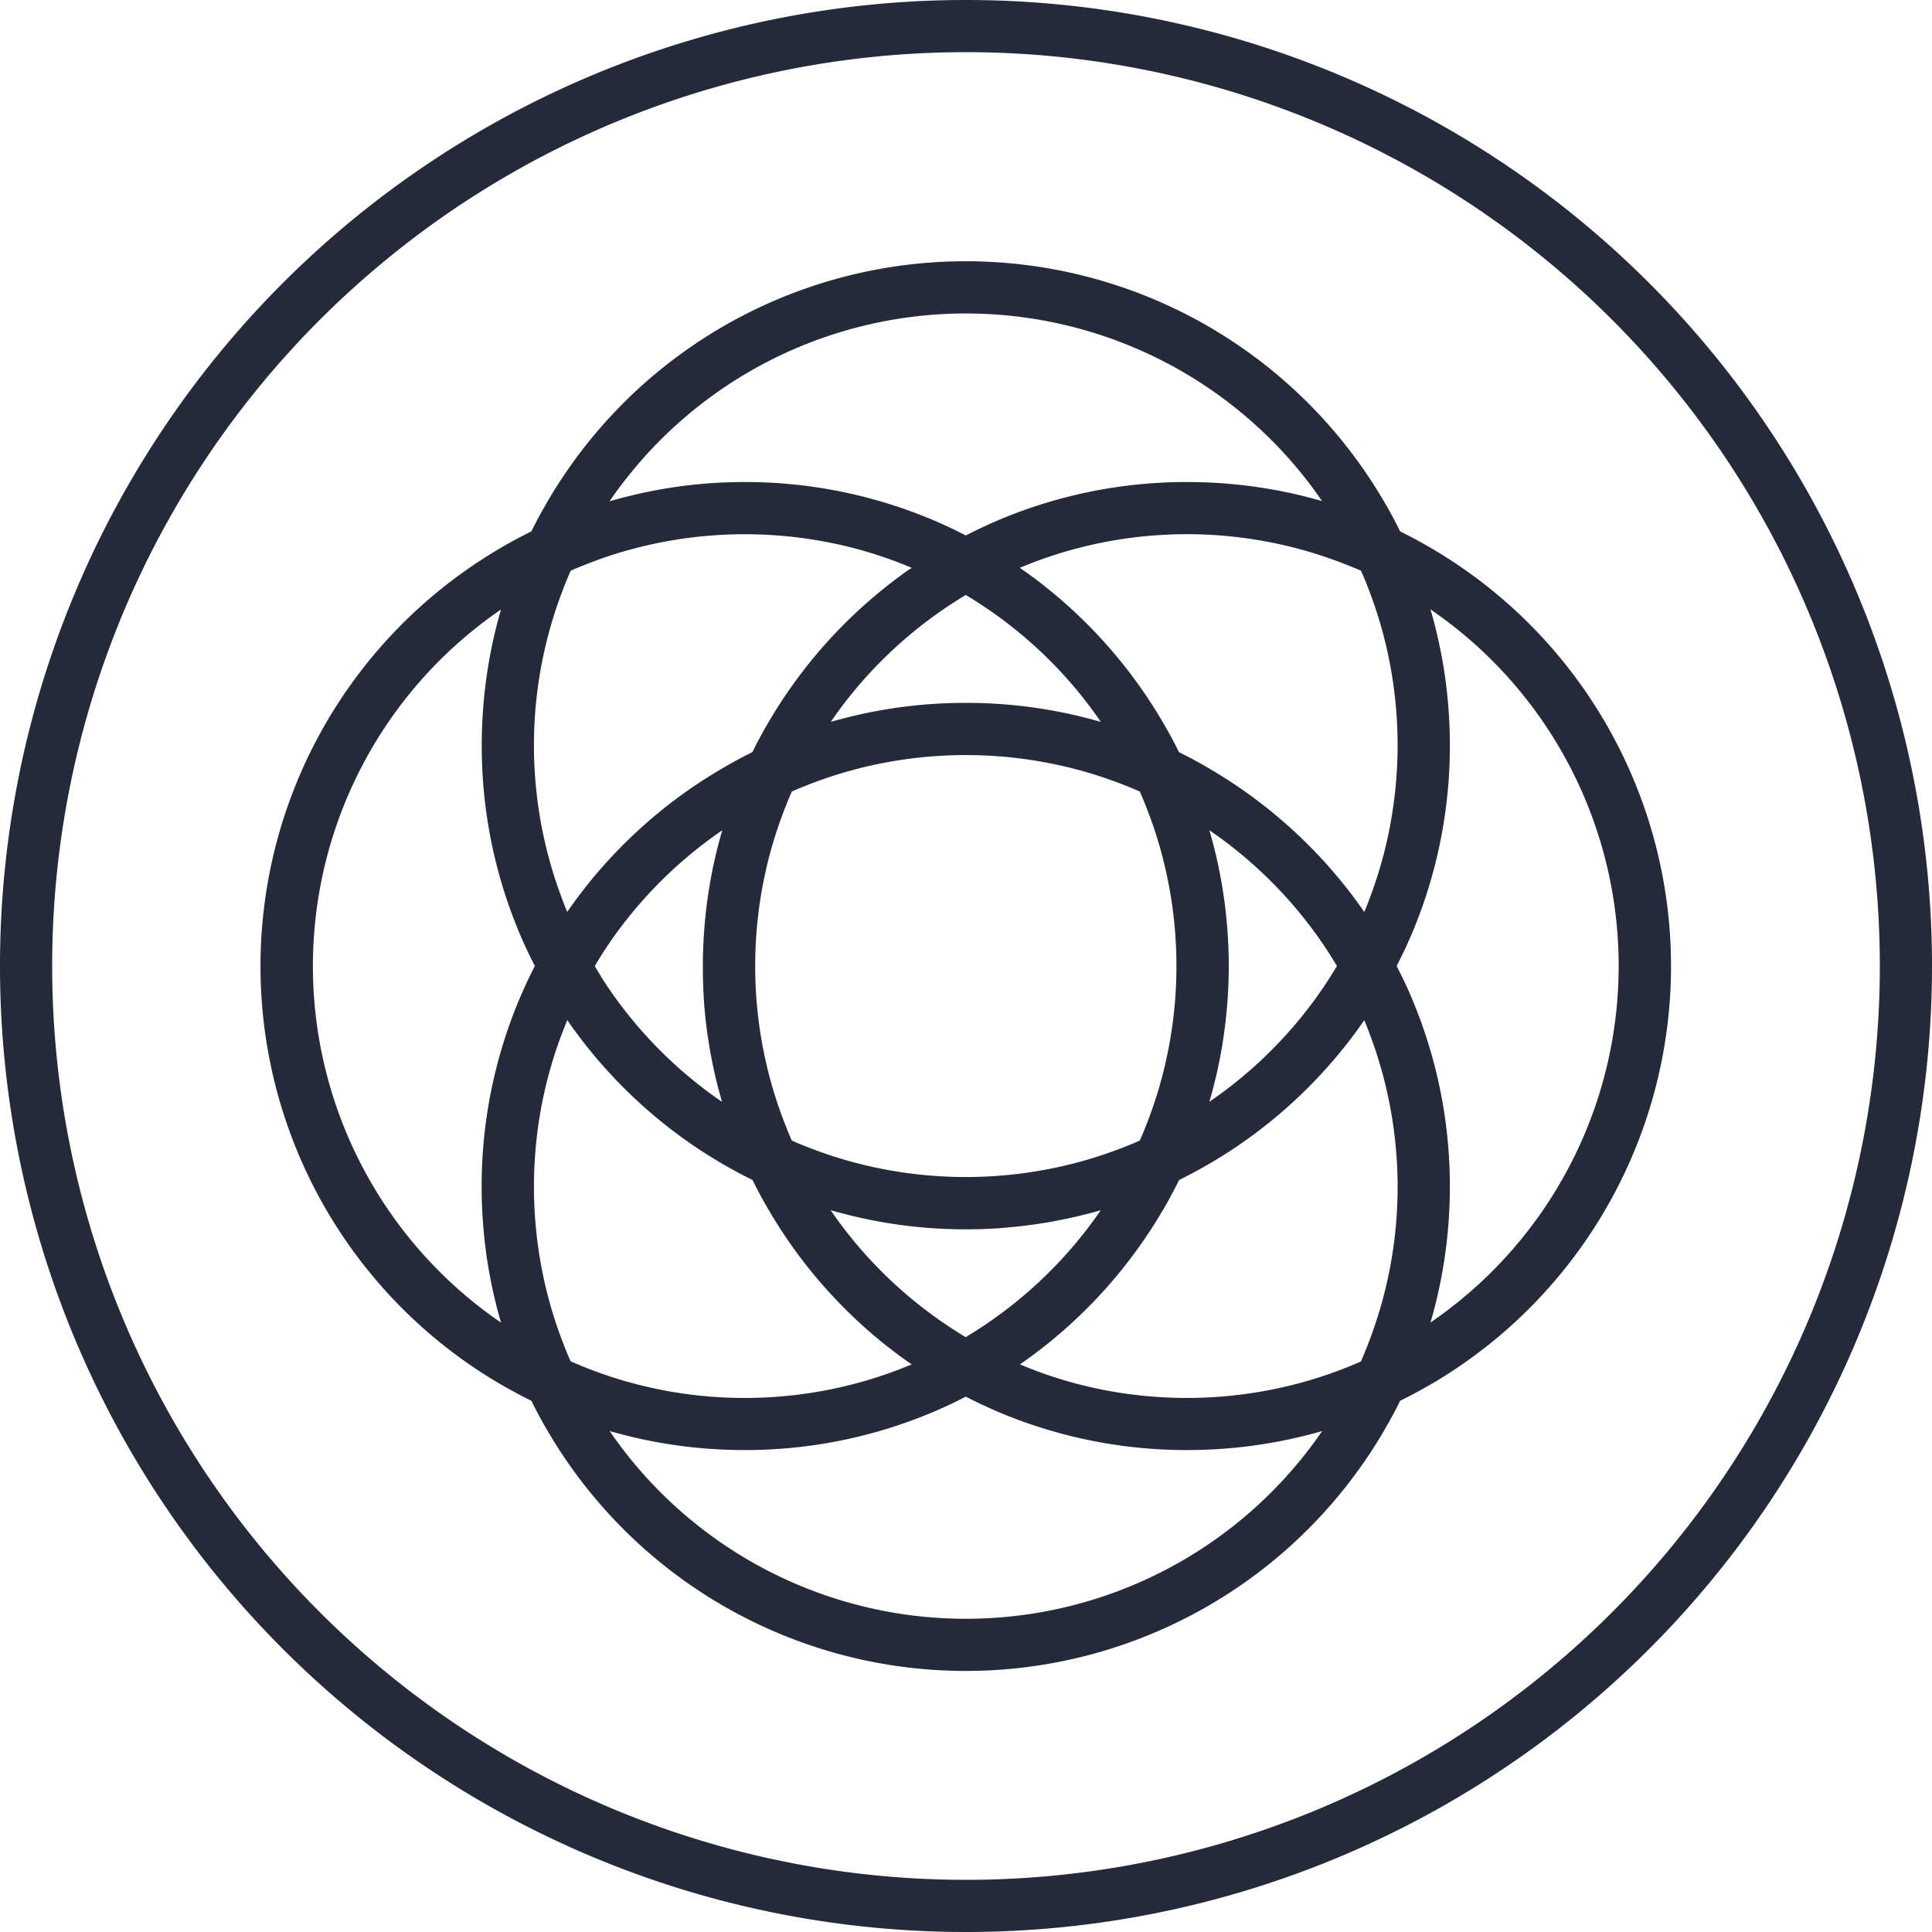 <svg id="Layer_1" data-name="Layer 1" xmlns="http://www.w3.org/2000/svg" viewBox="0 0 20 20"><path d="M6.011,5.864q-.052.021-.103.044-.023.051-.044.103l-.027.068q-.073.187-.13.381A4.478,4.478,0,0,0,5.817,9.3l.005.014q.024.063.05.126l.018-.026q.034-.048.068-.095a5.042,5.042,0,0,1,1.211-1.17q.136-.093.278-.177.078-.046.157-.09.091-.05.185-.096.046-.094.096-.185.043-.08.09-.157.084-.142.177-.277a5.035,5.035,0,0,1,1.164-1.203q.047-.035.095-.068l.027-.018q-.063-.027-.127-.051l-.012-.005a4.425,4.425,0,0,0-.638-.19,4.504,4.504,0,0,0-2.2.075q-.194.056-.381.13Zm1.319-.86q.188-.014.379-.014a4.995,4.995,0,0,1,1.939.389q.092.038.182.081l.023.011q.073.035.145.072.072-.037.145-.072l.023-.011q.09-.042.182-.081A4.996,4.996,0,0,1,12.287,4.99q.191,0,.379.014a4.992,4.992,0,0,1,.829.132q.096.024.191.051-.057-.083-.117-.163A4.472,4.472,0,0,0,6.644,4.76q-.113.129-.217.266-.06.08-.117.163.095-.027.191-.051A5.018,5.018,0,0,1,7.33,5.004Zm-1.643.155q-.046.078-.09.157-.05.091-.096.185-.094.046-.185.096-.08.043-.158.09-.142.084-.278.177a5.012,5.012,0,0,0,0,8.275q.136.093.278.177.078.046.158.089.091.05.185.096.046.094.096.185.043.08.09.157.084.142.177.277a5.012,5.012,0,0,0,8.267,0q.093-.135.177-.277.046-.078.09-.157.05-.091.096-.185.093-.046.185-.096.08-.043.158-.089.142-.084.278-.177a5.012,5.012,0,0,0,0-8.275q-.136-.093-.278-.177-.078-.046-.158-.09-.091-.05-.185-.096-.046-.094-.096-.185-.043-.08-.09-.157-.084-.142-.177-.277a5.012,5.012,0,0,0-8.267,0Q5.771,5.017,5.687,5.159Zm8.297.705-.068-.027q-.187-.073-.382-.13a4.479,4.479,0,0,0-2.838.115l-.012.005q-.064.025-.127.051l.026.018q.048.033.095.068a5.042,5.042,0,0,1,1.164,1.204q.093.136.177.277.046.078.09.157.05.091.096.185.094.046.185.096.08.043.157.09.142.084.278.177A5.039,5.039,0,0,1,14.037,9.32q.035.047.068.095l.018.026q.026-.062.05-.126l.005-.014a4.433,4.433,0,0,0,.189-.639A4.503,4.503,0,0,0,14.29,6.46q-.057-.194-.13-.381l-.027-.068q-.021-.052-.044-.103Q14.037,5.885,13.984,5.864Zm1.01,1.465q.015.191.015.386a4.995,4.995,0,0,1-.387,1.935q-.039.092-.081.183L14.53,9.855q-.035.073-.072.145.037.072.072.145l.011.023q.042.09.081.183a4.995,4.995,0,0,1,.387,1.935q0,.195-.015.386a5.001,5.001,0,0,1-.134.828q-.024.096-.052.191.083-.057.163-.117a4.471,4.471,0,0,0,0-7.149q-.08-.06-.163-.117.028.095.052.191A5.002,5.002,0,0,1,14.994,7.328ZM14.132,13.99l.027-.068q.073-.187.13-.381a4.479,4.479,0,0,0-.111-2.84l-.005-.014q-.024-.063-.05-.126l-.018.026q-.034.048-.068.095a5.04,5.04,0,0,1-1.211,1.171q-.136.093-.278.177-.078.046-.157.089-.091.05-.185.096-.046.093-.096.185-.043.08-.09.157-.084.142-.177.277a5.042,5.042,0,0,1-1.164,1.204q-.047.035-.095.068l-.026.018q.063.026.127.051l.012.005a4.425,4.425,0,0,0,.638.19,4.503,4.503,0,0,0,2.2-.075q.195-.057.382-.13l.068-.027q.052-.021.103-.044Q14.111,14.042,14.132,13.99Zm-1.466,1.007q-.188.014-.379.014a4.995,4.995,0,0,1-1.939-.389q-.092-.039-.182-.081l-.023-.011q-.073-.035-.145-.072-.072.037-.145.072l-.023.011q-.09.042-.182.081a4.995,4.995,0,0,1-1.939.389q-.191,0-.379-.014a4.99,4.99,0,0,1-.828-.132q-.096-.024-.191-.051.057.083.117.163a4.471,4.471,0,0,0,7.142,0q.06-.08.117-.163-.095.028-.191.051a4.992,4.992,0,0,1-.829.132Zm-6.655-.86.068.027q.187.073.381.13A4.479,4.479,0,0,0,9.299,14.18l.012-.005q.064-.025.127-.051l-.027-.018q-.048-.034-.095-.068A5.034,5.034,0,0,1,8.153,12.834q-.093-.135-.177-.277-.046-.078-.09-.157-.05-.091-.096-.185-.094-.046-.185-.096-.08-.043-.157-.089-.142-.084-.278-.177a5.042,5.042,0,0,1-1.211-1.171q-.035-.047-.068-.095l-.018-.027q-.026.062-.05.126L5.817,10.7a4.433,4.433,0,0,0-.189.639,4.504,4.504,0,0,0,.078,2.201q.057.194.13.381l.027.068q.021.052.044.103.052.023.104.044Zm-1.01-1.465q-.015-.191-.015-.386a4.995,4.995,0,0,1,.387-1.935q.039-.092.081-.183l.011-.023q.035-.073.072-.145-.037-.072-.072-.145l-.011-.023q-.042-.09-.081-.183A4.996,4.996,0,0,1,4.987,7.715q0-.195.015-.386A4.992,4.992,0,0,1,5.135,6.5q.024-.096.052-.191-.083.057-.163.117A4.472,4.472,0,0,0,4.748,13.35q.133.118.276.225.08.06.163.117-.028-.095-.052-.191a4.99,4.99,0,0,1-.134-.828Zm1.22-2.564.005.009q.044.069.09.136A4.489,4.489,0,0,0,7.312,11.29q.08.06.163.117-.028-.095-.052-.191a5,5,0,0,1-.134-.828Q7.276,10.195,7.276,10t.015-.386a5.001,5.001,0,0,1,.134-.828q.024-.096.052-.191-.083.057-.163.117a4.489,4.489,0,0,0-.996,1.036q-.046.067-.09.136l-.005.009q-.034.053-.066.108.032.055.066.108ZM8.153,8.297l-.027.068q-.073.187-.13.381a4.502,4.502,0,0,0,0,2.509q.057.194.13.381l.027.068q.021.052.044.103.051.023.103.044l.068.027q.187.073.382.13a4.499,4.499,0,0,0,2.496,0q.195-.057.382-.13l.068-.027q.052-.021.103-.044.023-.051.044-.103l.027-.068q.073-.187.13-.381a4.498,4.498,0,0,0,0-2.509q-.057-.194-.13-.381l-.027-.068q-.021-.052-.044-.103-.051-.023-.103-.044l-.068-.027q-.187-.073-.382-.13a4.499,4.499,0,0,0-2.496,0q-.195.057-.382.13L8.3,8.15q-.052.021-.103.044Q8.174,8.245,8.153,8.297ZM9.619,7.29q.188-.014.379-.014t.379.014a5.014,5.014,0,0,1,.828.132q.097.024.191.051-.057-.083-.117-.163a4.49,4.49,0,0,0-1.03-.989q-.067-.046-.135-.09l-.008-.005q-.053-.034-.108-.067-.054.032-.108.067l-.008.005q-.069.044-.135.09a4.494,4.494,0,0,0-1.03.989q-.06.08-.117.163.095-.027.191-.051A5.006,5.006,0,0,1,9.619,7.29Zm3.086,2.325q.015.191.015.386t-.015.386a5.01,5.01,0,0,1-.134.828q-.024.097-.052.191.083-.057.163-.117a4.493,4.493,0,0,0,.996-1.036q.046-.067.09-.136l.005-.009q.034-.053.067-.108-.033-.054-.067-.108l-.005-.009q-.044-.069-.09-.136a4.493,4.493,0,0,0-.996-1.036q-.08-.06-.163-.117.028.095.052.191a5.005,5.005,0,0,1,.134.828Zm-2.328,3.097q-.188.014-.379.014t-.379-.014A5.007,5.007,0,0,1,8.79,12.579q-.096-.024-.191-.051.057.083.117.163a4.498,4.498,0,0,0,1.03.989q.067.046.135.09l.008.005q.053.034.108.067.054-.033.108-.067l.008-.005q.069-.044.135-.09a4.498,4.498,0,0,0,1.03-.989q.06-.08.117-.163-.095.028-.191.051a5.011,5.011,0,0,1-.827.132ZM.54,10a9.46,9.46,0,1,1,9.46,9.46H10A9.46,9.46,0,0,1,.54,10ZM10,0A10,10,0,1,0,20,10,10,10,0,0,0,10,0Z" fill="#252a3a" fill-rule="evenodd"/></svg>